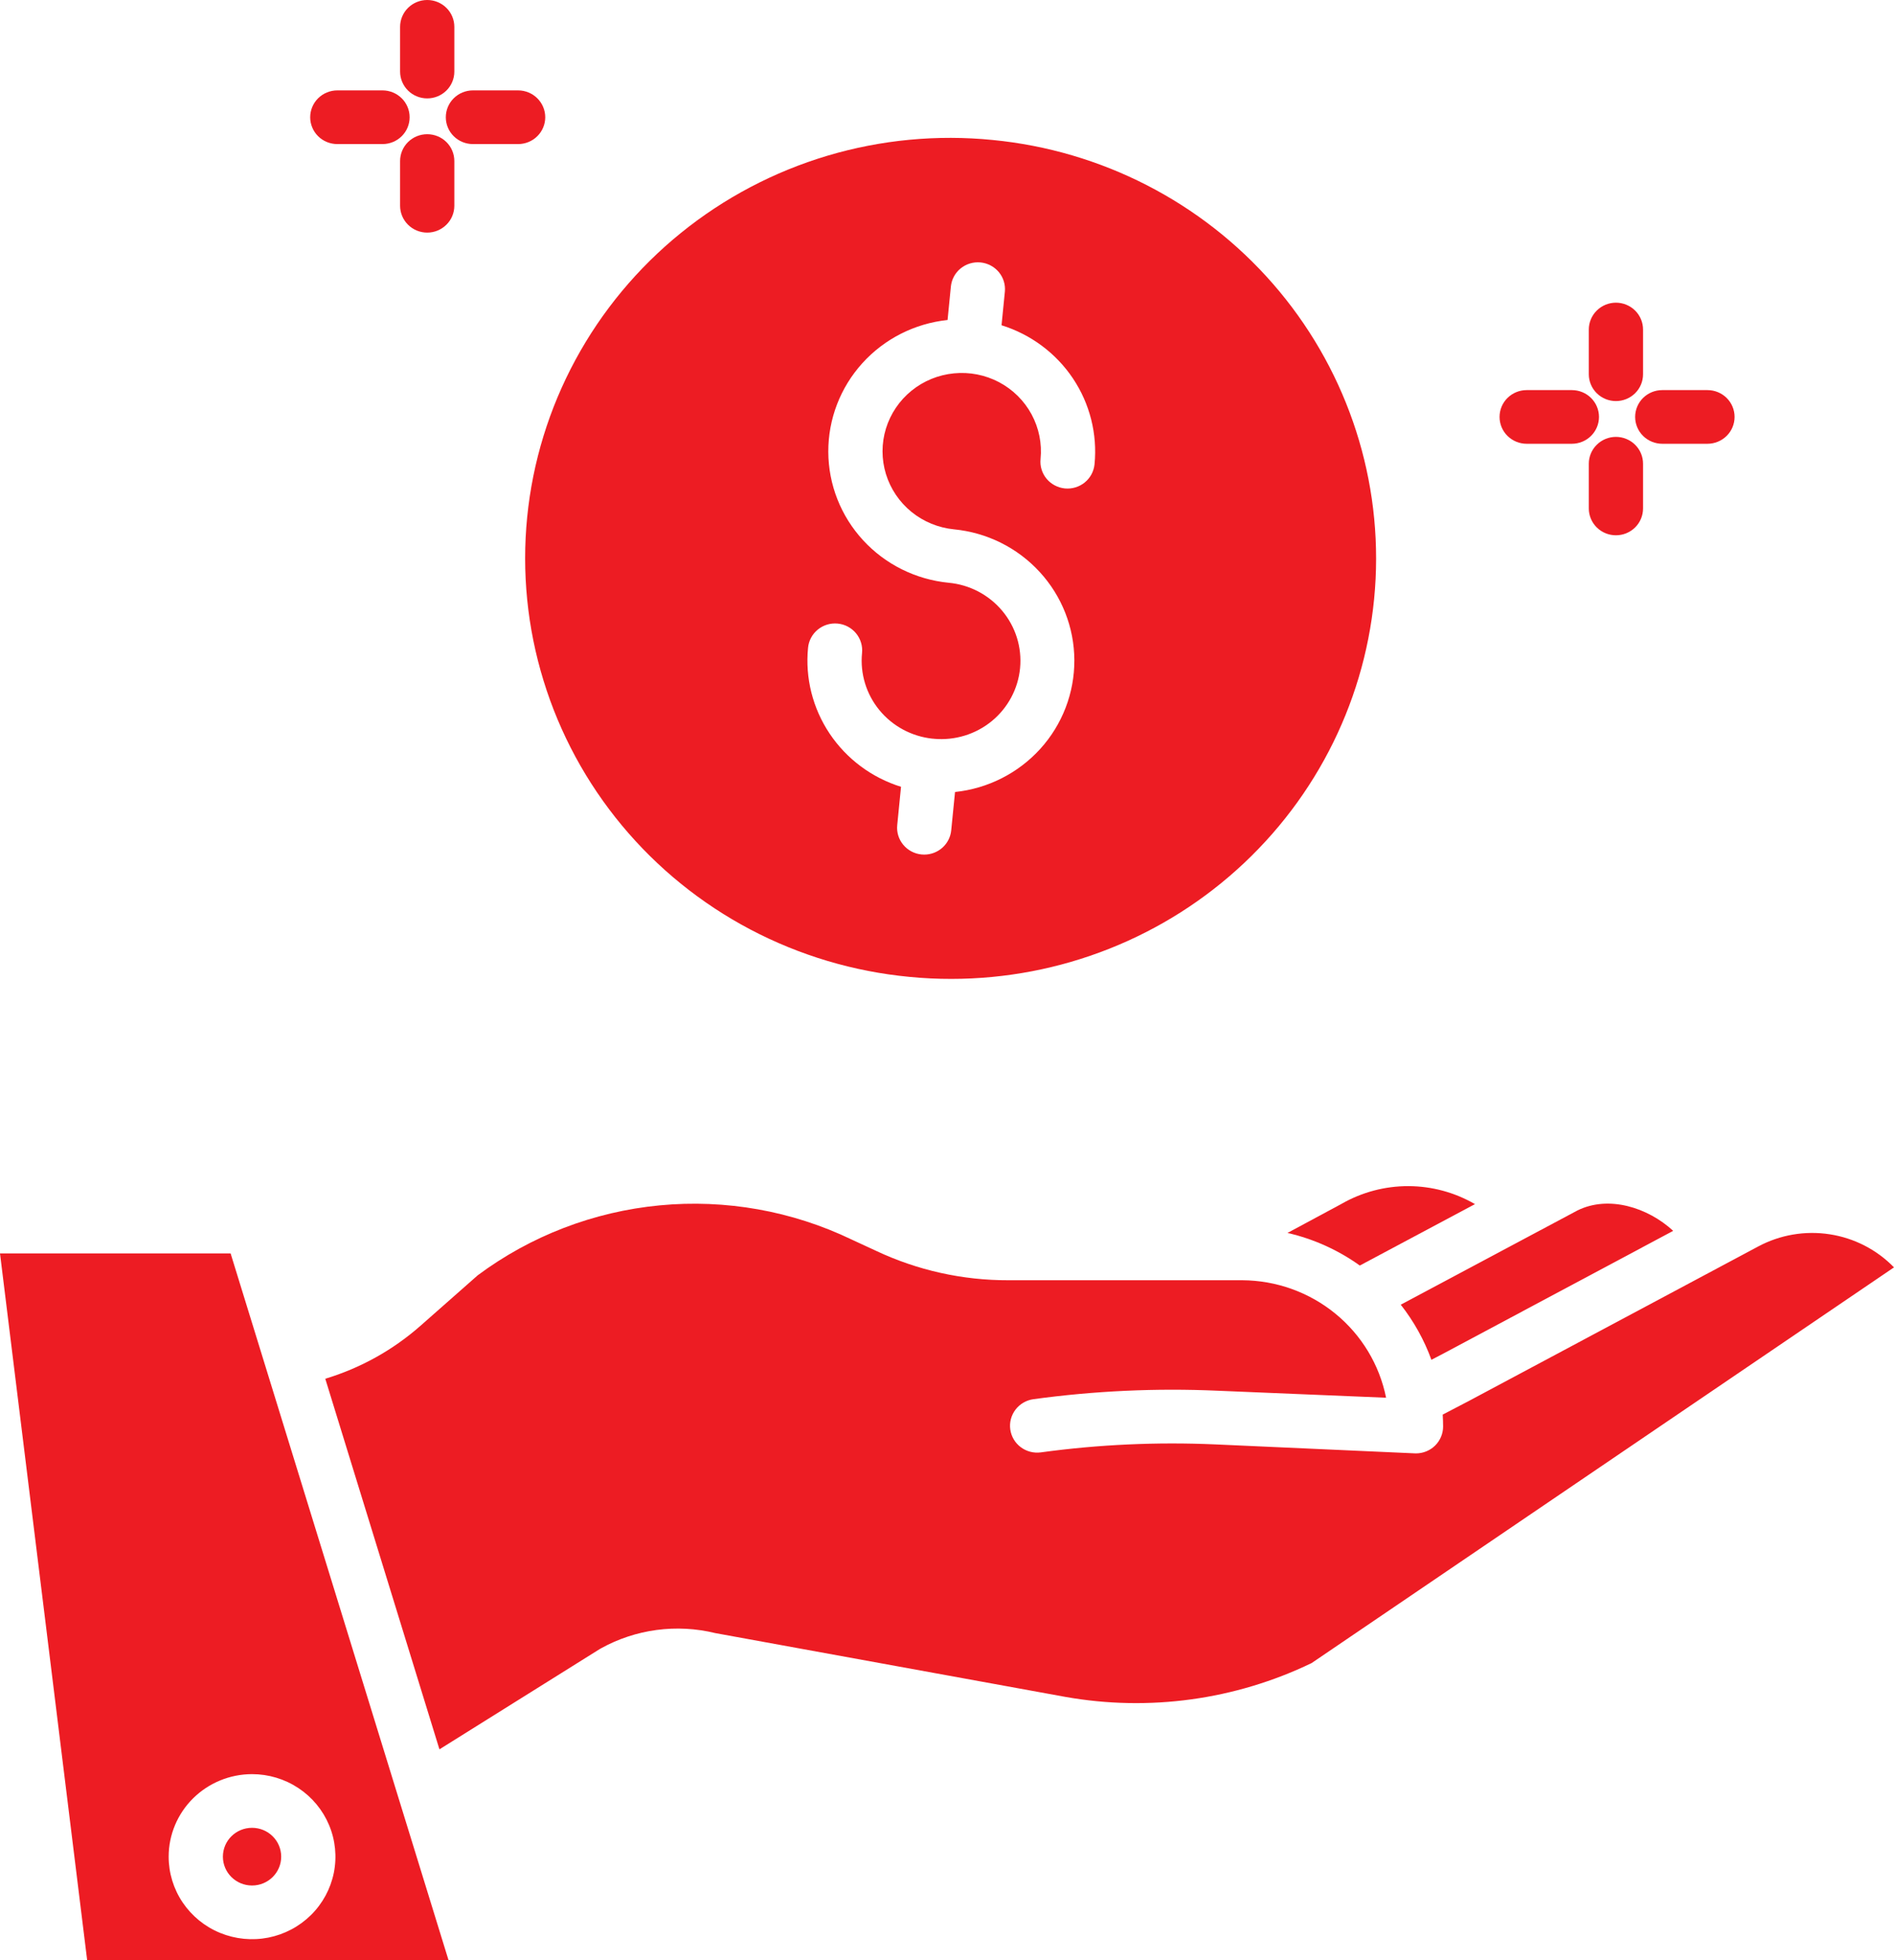 <svg width="58" height="60" viewBox="0 0 58 60" fill="none" xmlns="http://www.w3.org/2000/svg">
<path d="M41.09 36.845C41.084 36.849 41.077 36.853 41.071 36.856L39.427 37.74C40.225 37.923 40.978 38.262 41.641 38.738L45.168 36.858C44.55 36.5 43.847 36.309 43.131 36.307C42.415 36.305 41.711 36.491 41.09 36.845Z" fill="#ED1C23"/>
<path d="M43.834 41.623L44.218 41.423L51.238 37.676C50.459 36.958 49.259 36.58 48.304 37.053L42.895 39.936C43.296 40.446 43.613 41.015 43.834 41.623Z" fill="#ED1C23"/>
<path d="M7.718 57.715C8.211 57.715 8.611 57.32 8.611 56.832C8.611 56.344 8.211 55.949 7.718 55.949C7.225 55.949 6.826 56.344 6.826 56.832C6.826 57.32 7.225 57.715 7.718 57.715Z" fill="#ED1C23"/>
<path d="M53.84 38.155L45 42.873L44.18 43.301C44.187 43.422 44.192 43.544 44.192 43.666C44.192 43.884 44.104 44.093 43.949 44.247C43.793 44.401 43.582 44.488 43.361 44.488C43.349 44.488 43.336 44.488 43.324 44.487L37.221 44.213C35.435 44.134 33.646 44.215 31.875 44.457C31.657 44.487 31.435 44.43 31.259 44.298C31.172 44.233 31.099 44.152 31.044 44.059C30.989 43.966 30.953 43.863 30.938 43.756C30.923 43.649 30.929 43.54 30.957 43.436C30.985 43.331 31.033 43.233 31.099 43.147C31.232 42.973 31.429 42.859 31.647 42.829C33.518 42.573 35.409 42.486 37.296 42.57L42.446 42.784C42.243 41.774 41.694 40.864 40.891 40.209C40.089 39.554 39.082 39.193 38.041 39.188H30.886C29.48 39.193 28.091 38.884 26.822 38.285L26.084 37.944C24.258 37.066 22.222 36.703 20.201 36.896C18.18 37.089 16.252 37.83 14.629 39.037L12.874 40.584C12.032 41.325 11.038 41.878 9.961 42.203L13.457 53.547L18.36 50.481C18.372 50.474 18.385 50.466 18.398 50.459C19.464 49.867 20.718 49.699 21.905 49.989L32.633 51.943C35.19 52.395 37.827 52.033 40.163 50.908L58 38.794C57.473 38.252 56.781 37.896 56.029 37.781C55.278 37.665 54.509 37.797 53.84 38.155Z" fill="#ED1C23"/>
<path d="M13.735 60L7.062 38.367H0L2.669 60H13.735ZM7.718 54.306C8.223 54.306 8.717 54.454 9.137 54.732C9.557 55.009 9.884 55.404 10.077 55.865C10.271 56.327 10.321 56.835 10.223 57.325C10.124 57.815 9.881 58.265 9.524 58.618C9.167 58.971 8.712 59.212 8.216 59.31C7.721 59.407 7.208 59.357 6.741 59.166C6.274 58.975 5.876 58.651 5.595 58.236C5.314 57.82 5.165 57.332 5.165 56.832C5.165 56.162 5.435 55.52 5.913 55.047C6.392 54.573 7.041 54.307 7.718 54.306Z" fill="#ED1C23"/>
<path d="M30.401 4.285C28.698 4.115 26.979 4.278 25.34 4.766C23.701 5.255 22.176 6.058 20.852 7.13C19.528 8.202 18.43 9.522 17.622 11.015C16.814 12.507 16.312 14.142 16.144 15.827C15.976 17.512 16.146 19.213 16.644 20.832C17.141 22.452 17.957 23.959 19.044 25.266C20.131 26.574 21.468 27.656 22.979 28.452C24.49 29.247 26.144 29.74 27.848 29.902C28.279 29.944 28.708 29.965 29.134 29.964C32.474 29.963 35.686 28.692 38.104 26.412C40.522 24.133 41.962 21.021 42.125 17.721C42.288 14.421 41.161 11.185 38.979 8.684C36.796 6.183 33.725 4.608 30.401 4.285ZM33.518 14.212C33.507 14.319 33.475 14.424 33.424 14.519C33.373 14.614 33.303 14.699 33.218 14.768C33.134 14.836 33.037 14.888 32.932 14.919C32.828 14.951 32.718 14.961 32.609 14.951C32.501 14.94 32.395 14.908 32.299 14.857C32.203 14.806 32.117 14.737 32.048 14.653C31.979 14.57 31.927 14.473 31.896 14.37C31.864 14.267 31.854 14.158 31.865 14.05C31.912 13.578 31.816 13.103 31.59 12.684C31.364 12.266 31.018 11.923 30.595 11.699C30.172 11.476 29.691 11.381 29.214 11.428C28.736 11.474 28.284 11.659 27.913 11.96C27.542 12.261 27.27 12.664 27.13 13.118C26.991 13.572 26.991 14.057 27.13 14.511C27.27 14.965 27.542 15.368 27.912 15.669C28.283 15.97 28.736 16.156 29.213 16.203C30.22 16.3 31.154 16.764 31.835 17.504C32.517 18.244 32.896 19.208 32.9 20.208C32.904 21.209 32.533 22.176 31.858 22.921C31.183 23.666 30.252 24.138 29.246 24.243L29.129 25.418C29.109 25.621 29.013 25.809 28.861 25.946C28.708 26.083 28.509 26.159 28.303 26.159C28.276 26.159 28.248 26.158 28.221 26.155C28.001 26.134 27.8 26.027 27.66 25.858C27.52 25.69 27.454 25.474 27.476 25.257L27.592 24.084C26.696 23.805 25.924 23.23 25.406 22.456C24.887 21.681 24.654 20.753 24.745 19.829C24.755 19.721 24.787 19.616 24.838 19.521C24.889 19.425 24.959 19.34 25.044 19.271C25.128 19.203 25.225 19.151 25.33 19.119C25.435 19.088 25.544 19.077 25.653 19.088C25.762 19.098 25.868 19.13 25.964 19.181C26.061 19.233 26.146 19.302 26.215 19.386C26.284 19.47 26.336 19.566 26.367 19.67C26.399 19.773 26.409 19.882 26.398 19.99C26.336 20.619 26.527 21.247 26.93 21.737C27.333 22.228 27.916 22.541 28.551 22.61C28.558 22.61 28.566 22.61 28.574 22.61C28.582 22.611 28.59 22.613 28.598 22.614C29.238 22.673 29.876 22.479 30.371 22.073C30.866 21.667 31.178 21.083 31.238 20.449C31.298 19.816 31.101 19.185 30.69 18.695C30.28 18.206 29.69 17.897 29.05 17.838C28.043 17.739 27.109 17.275 26.429 16.535C25.748 15.795 25.369 14.832 25.365 13.831C25.361 12.831 25.732 11.864 26.407 11.118C27.081 10.373 28.011 9.901 29.017 9.795L29.119 8.768C29.141 8.552 29.249 8.353 29.419 8.215C29.59 8.077 29.808 8.012 30.027 8.033C30.246 8.055 30.447 8.161 30.587 8.329C30.727 8.497 30.793 8.713 30.772 8.929L30.67 9.956C31.566 10.235 32.338 10.809 32.857 11.584C33.375 12.359 33.609 13.287 33.518 14.212Z" fill="#ED1C23"/>
<path d="M49.485 9.265C49.265 9.265 49.053 9.352 48.898 9.506C48.742 9.66 48.654 9.869 48.654 10.087V11.456C48.654 11.674 48.742 11.883 48.898 12.037C49.053 12.191 49.265 12.277 49.485 12.277C49.705 12.277 49.916 12.191 50.072 12.037C50.228 11.883 50.315 11.674 50.315 11.456V10.087C50.315 9.869 50.228 9.66 50.072 9.506C49.916 9.352 49.705 9.265 49.485 9.265Z" fill="#ED1C23"/>
<path d="M49.485 13.373C49.265 13.373 49.053 13.46 48.898 13.614C48.742 13.768 48.654 13.976 48.654 14.194V15.564C48.654 15.781 48.742 15.991 48.898 16.145C49.053 16.299 49.265 16.385 49.485 16.385C49.705 16.385 49.916 16.299 50.072 16.145C50.228 15.991 50.315 15.781 50.315 15.564V14.194C50.315 13.976 50.228 13.768 50.072 13.614C49.916 13.46 49.705 13.373 49.485 13.373Z" fill="#ED1C23"/>
<path d="M46.751 11.941C46.531 11.941 46.32 12.027 46.164 12.181C46.008 12.335 45.921 12.544 45.921 12.762C45.921 12.98 46.008 13.189 46.164 13.343C46.32 13.497 46.531 13.584 46.751 13.584H48.135C48.355 13.584 48.567 13.497 48.722 13.343C48.878 13.189 48.966 12.98 48.966 12.762C48.966 12.544 48.878 12.335 48.722 12.181C48.567 12.027 48.355 11.941 48.135 11.941H46.751Z" fill="#ED1C23"/>
<path d="M50.904 13.584H52.288C52.508 13.584 52.719 13.497 52.875 13.343C53.031 13.189 53.118 12.98 53.118 12.762C53.118 12.544 53.031 12.335 52.875 12.181C52.719 12.027 52.508 11.941 52.288 11.941H50.904C50.683 11.941 50.472 12.027 50.316 12.181C50.16 12.335 50.073 12.544 50.073 12.762C50.073 12.98 50.16 13.189 50.316 13.343C50.472 13.497 50.683 13.584 50.904 13.584Z" fill="#ED1C23"/>
<path d="M13.083 0C12.862 0 12.651 0.087 12.495 0.241C12.34 0.395 12.252 0.604 12.252 0.822V2.191C12.252 2.409 12.34 2.618 12.495 2.772C12.651 2.926 12.862 3.012 13.083 3.012C13.303 3.012 13.514 2.926 13.67 2.772C13.826 2.618 13.913 2.409 13.913 2.191V0.822C13.913 0.604 13.826 0.395 13.67 0.241C13.514 0.087 13.303 0 13.083 0Z" fill="#ED1C23"/>
<path d="M13.083 4.108C12.862 4.108 12.651 4.194 12.495 4.348C12.34 4.502 12.252 4.711 12.252 4.929V6.298C12.252 6.516 12.34 6.725 12.495 6.879C12.651 7.033 12.862 7.12 13.083 7.12C13.303 7.12 13.514 7.033 13.67 6.879C13.826 6.725 13.913 6.516 13.913 6.298V4.929C13.913 4.711 13.826 4.502 13.67 4.348C13.514 4.194 13.303 4.108 13.083 4.108Z" fill="#ED1C23"/>
<path d="M10.33 2.767C10.109 2.767 9.898 2.854 9.742 3.008C9.587 3.162 9.499 3.371 9.499 3.589C9.499 3.807 9.587 4.016 9.742 4.17C9.898 4.324 10.109 4.41 10.33 4.41H11.714C11.934 4.41 12.145 4.324 12.301 4.17C12.457 4.016 12.544 3.807 12.544 3.589C12.544 3.371 12.457 3.162 12.301 3.008C12.145 2.854 11.934 2.767 11.714 2.767H10.33Z" fill="#ED1C23"/>
<path d="M15.866 2.767H14.482C14.262 2.767 14.05 2.854 13.895 3.008C13.739 3.162 13.652 3.371 13.652 3.589C13.652 3.807 13.739 4.016 13.895 4.17C14.05 4.324 14.262 4.41 14.482 4.41H15.866C16.086 4.41 16.298 4.324 16.453 4.17C16.609 4.016 16.697 3.807 16.697 3.589C16.697 3.371 16.609 3.162 16.453 3.008C16.298 2.854 16.086 2.767 15.866 2.767Z" fill="#ED1C23"/>
</svg>
